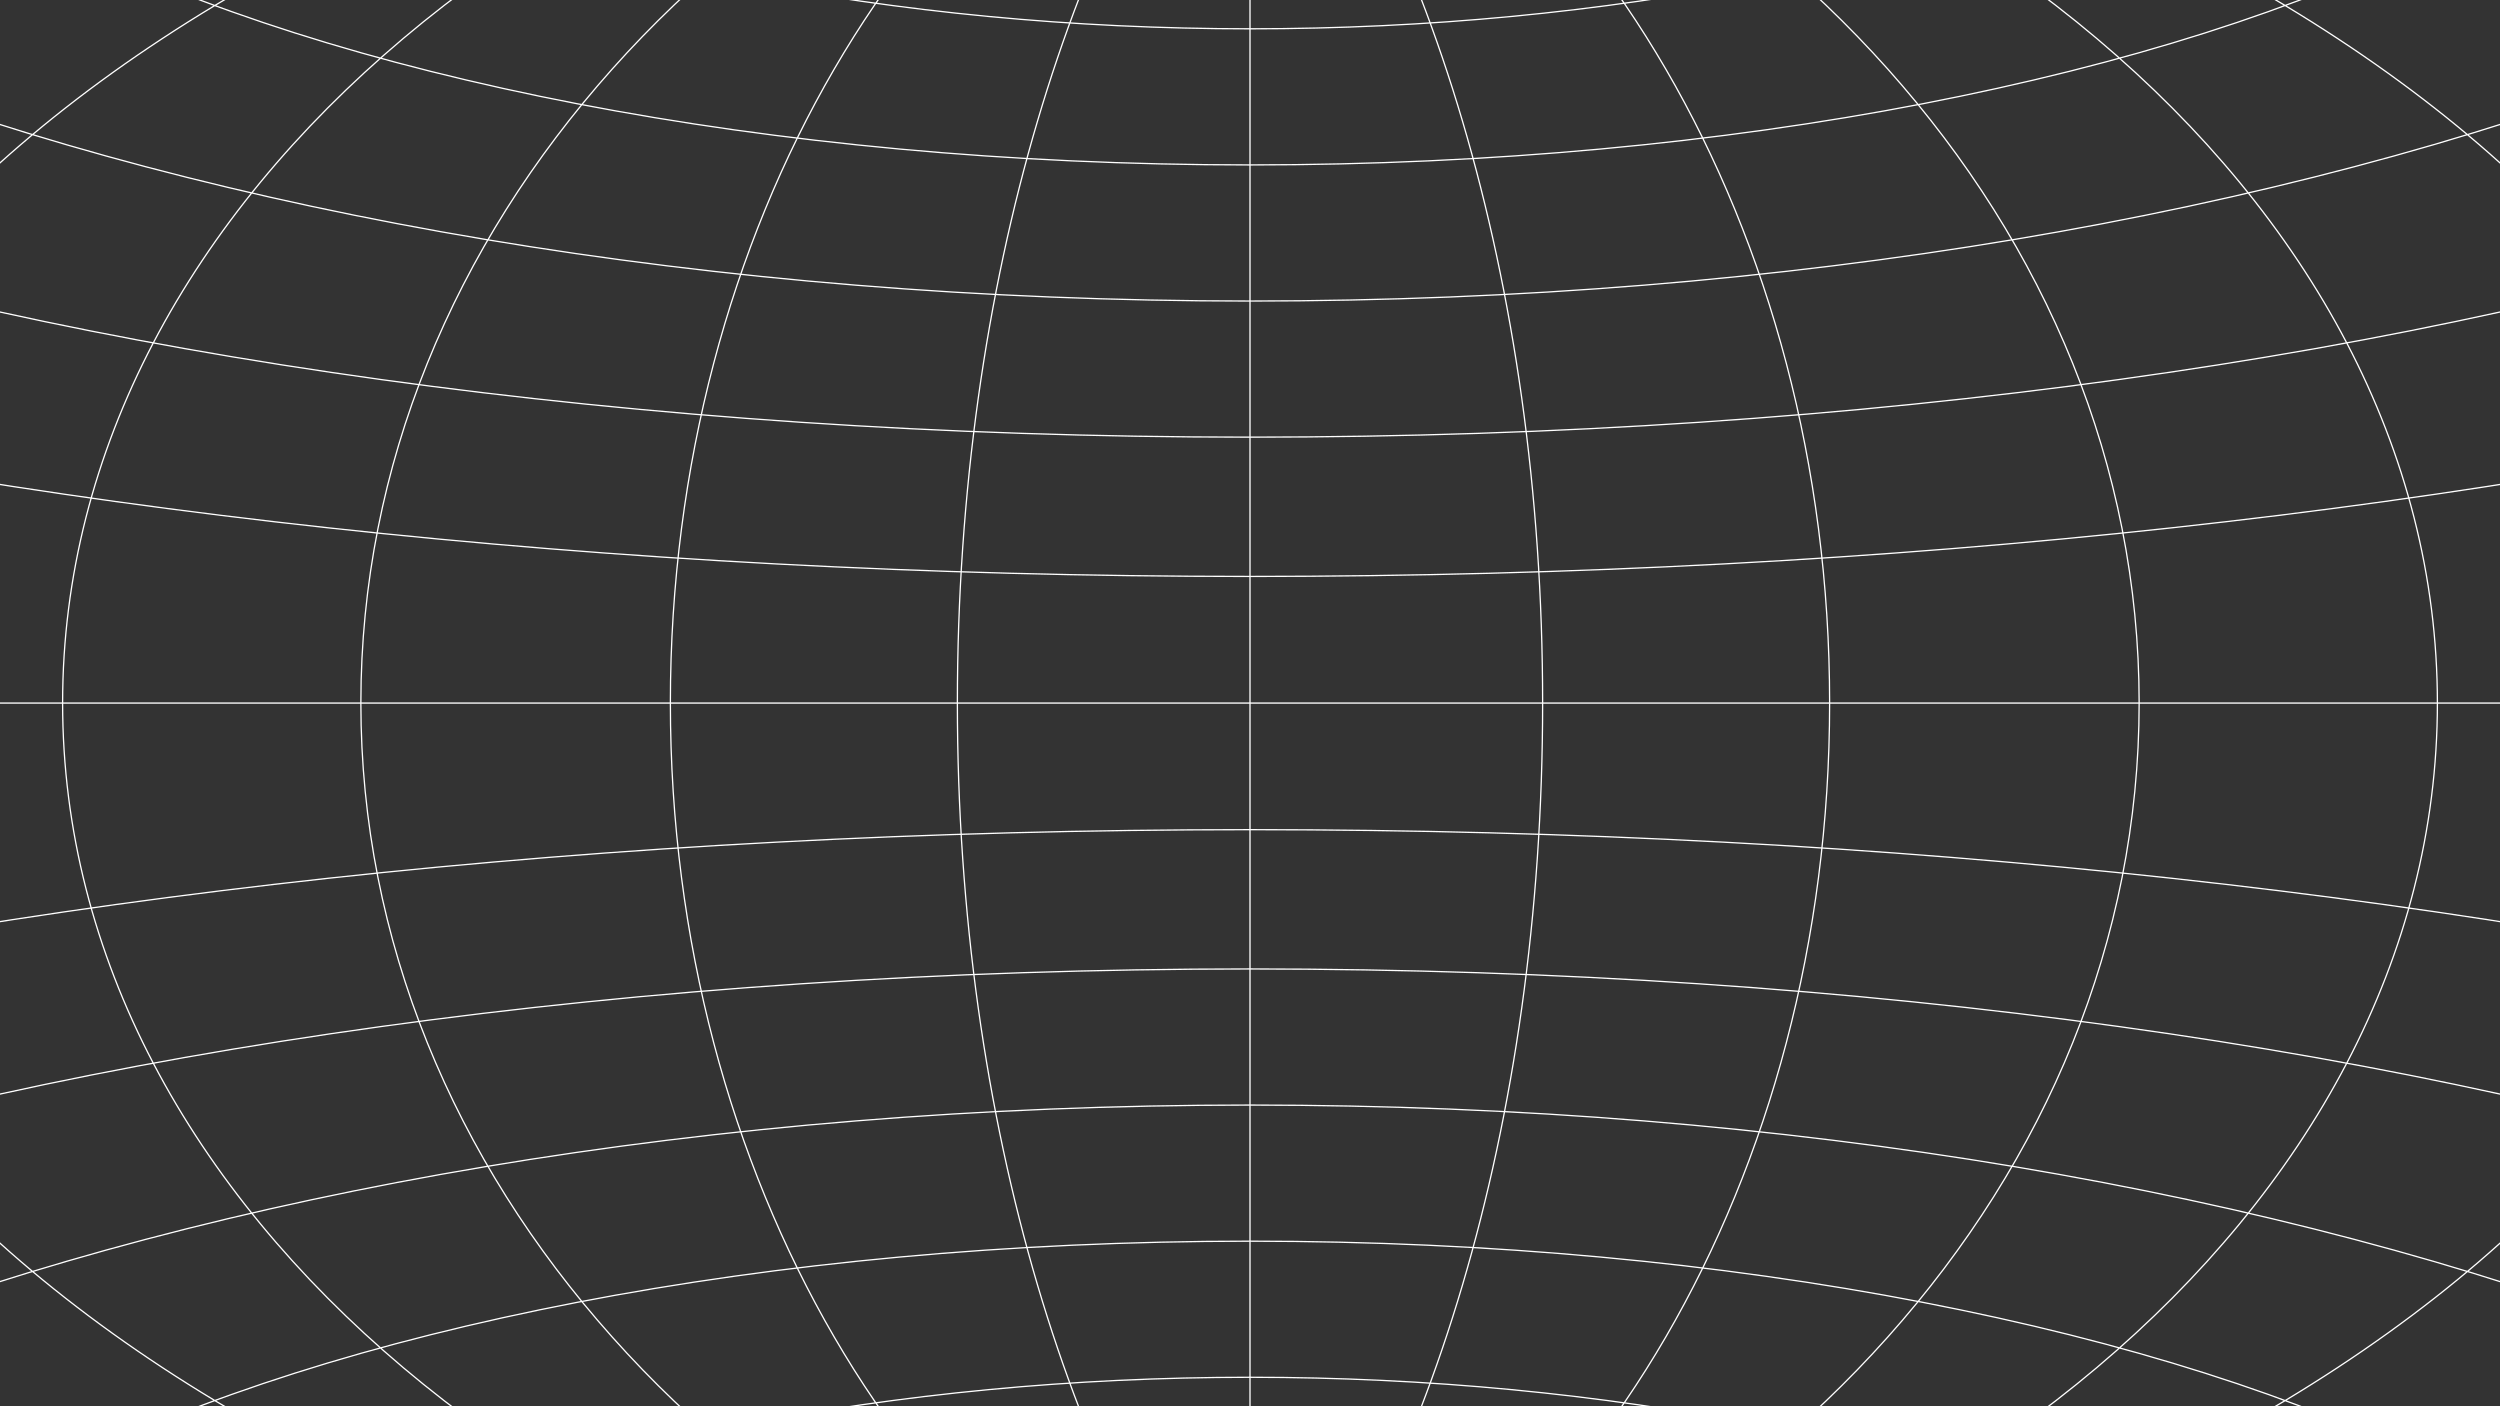<svg width="1920" height="1080" viewBox="0 0 1920 1080" fill="none" xmlns="http://www.w3.org/2000/svg">
    <rect x="0" y="0" width="1920" height="1080" fill="#333333" stroke="none"/>
    <path d="M2343 539.945C2343 969.588 1723.81 1317.88 960 1317.88M2343 539.945C2343 110.302 1723.81 -237.992 960 -237.992M2343 539.945H-423M960 1317.88C196.19 1317.88 -423 969.588 -423 539.945M960 1317.88V-237.992M-423 539.945C-423 110.302 196.19 -237.992 960 -237.992M960 -238C441.772 -172.672 48.084 150.769 48.084 539.938C48.084 929.106 441.771 1252.55 960 1317.88M960 -238C294.409 -172.672 -211.229 150.769 -211.229 539.938C-211.229 929.106 294.408 1252.55 960 1317.88M960 -238C701.987 -134.058 514.846 174.929 514.846 539.938C514.846 904.947 701.987 1213.93 960 1317.88M960 -238C824.343 -68.726 735.262 216.546 735.262 539.938C735.262 863.33 824.343 1148.6 960 1317.88M960 -238C564.213 -134.058 277.143 174.928 277.143 539.938C277.143 904.947 564.213 1213.93 960 1317.88M960.001 1317.89C1478.23 1252.56 1871.92 929.117 1871.92 539.949C1871.92 150.781 1478.23 -172.661 960.002 -237.989M960.001 1317.89C1625.59 1252.56 2131.23 929.117 2131.23 539.949C2131.23 150.781 1625.59 -172.661 960.002 -237.989M960.001 1317.89C1218.01 1213.94 1405.15 904.958 1405.15 539.949C1405.16 174.94 1218.01 -134.047 960.002 -237.989M960.001 1317.89C1095.66 1148.61 1184.74 863.341 1184.74 539.949C1184.74 216.557 1095.66 -68.715 960.002 -237.989M960.001 1317.89C1355.79 1213.94 1642.86 904.958 1642.86 539.949C1642.86 174.94 1355.79 -134.047 960.002 -237.989M-258.771 170.425C58.938 272.892 487.921 335.737 959.998 335.737C1432.08 335.737 1861.06 272.892 2178.77 170.425M2278.17 301.702C1912.63 390.155 1455.71 442.703 960 442.703C464.288 442.703 7.364 390.155 -358.172 301.702M-120.47 53.734C168.32 164.244 546.298 231.201 959.998 231.201C1373.7 231.201 1751.68 164.244 2040.47 53.734M220.958 -118.87C432.685 -29.775 686.774 22.131 959.998 22.131C1233.22 22.131 1487.31 -29.774 1699.04 -118.87M1247.4 -221.252C1156.89 -194.432 1060.3 -179.938 959.998 -179.938C859.698 -179.938 763.105 -194.432 672.593 -221.252M1871.91 -45.939C1663.44 58.972 1330.2 126.666 959.999 126.666C589.802 126.666 256.559 58.972 48.083 -45.939M1487.27 -179.647C1344.08 -114.351 1160.35 -75.112 959.998 -75.112C759.645 -75.112 575.918 -114.351 432.729 -179.647M2178.77 909.46C1861.06 806.993 1432.08 744.148 960 744.148C487.923 744.148 58.94 806.993 -258.769 909.46M-358.174 778.183C7.363 689.73 464.287 637.182 959.999 637.182C1455.71 637.182 1912.63 689.731 2278.17 778.183M2040.47 1026.15C1751.68 915.641 1373.7 848.684 959.999 848.684C546.298 848.684 168.32 915.641 -120.47 1026.15M1699.04 1198.76C1487.31 1109.66 1233.22 1057.75 959.997 1057.75C686.773 1057.75 432.684 1109.66 220.957 1198.76M672.594 1301.14C763.107 1274.32 859.7 1259.82 959.999 1259.82C1060.3 1259.82 1156.89 1274.32 1247.4 1301.14M48.084 1125.82C256.56 1020.91 589.803 953.22 960 953.22C1330.2 953.22 1663.44 1020.91 1871.92 1125.82M432.729 1259.53C575.917 1194.24 759.644 1155 959.998 1155C1160.35 1155 1344.08 1194.24 1487.27 1259.53" stroke="white"/>
</svg>
